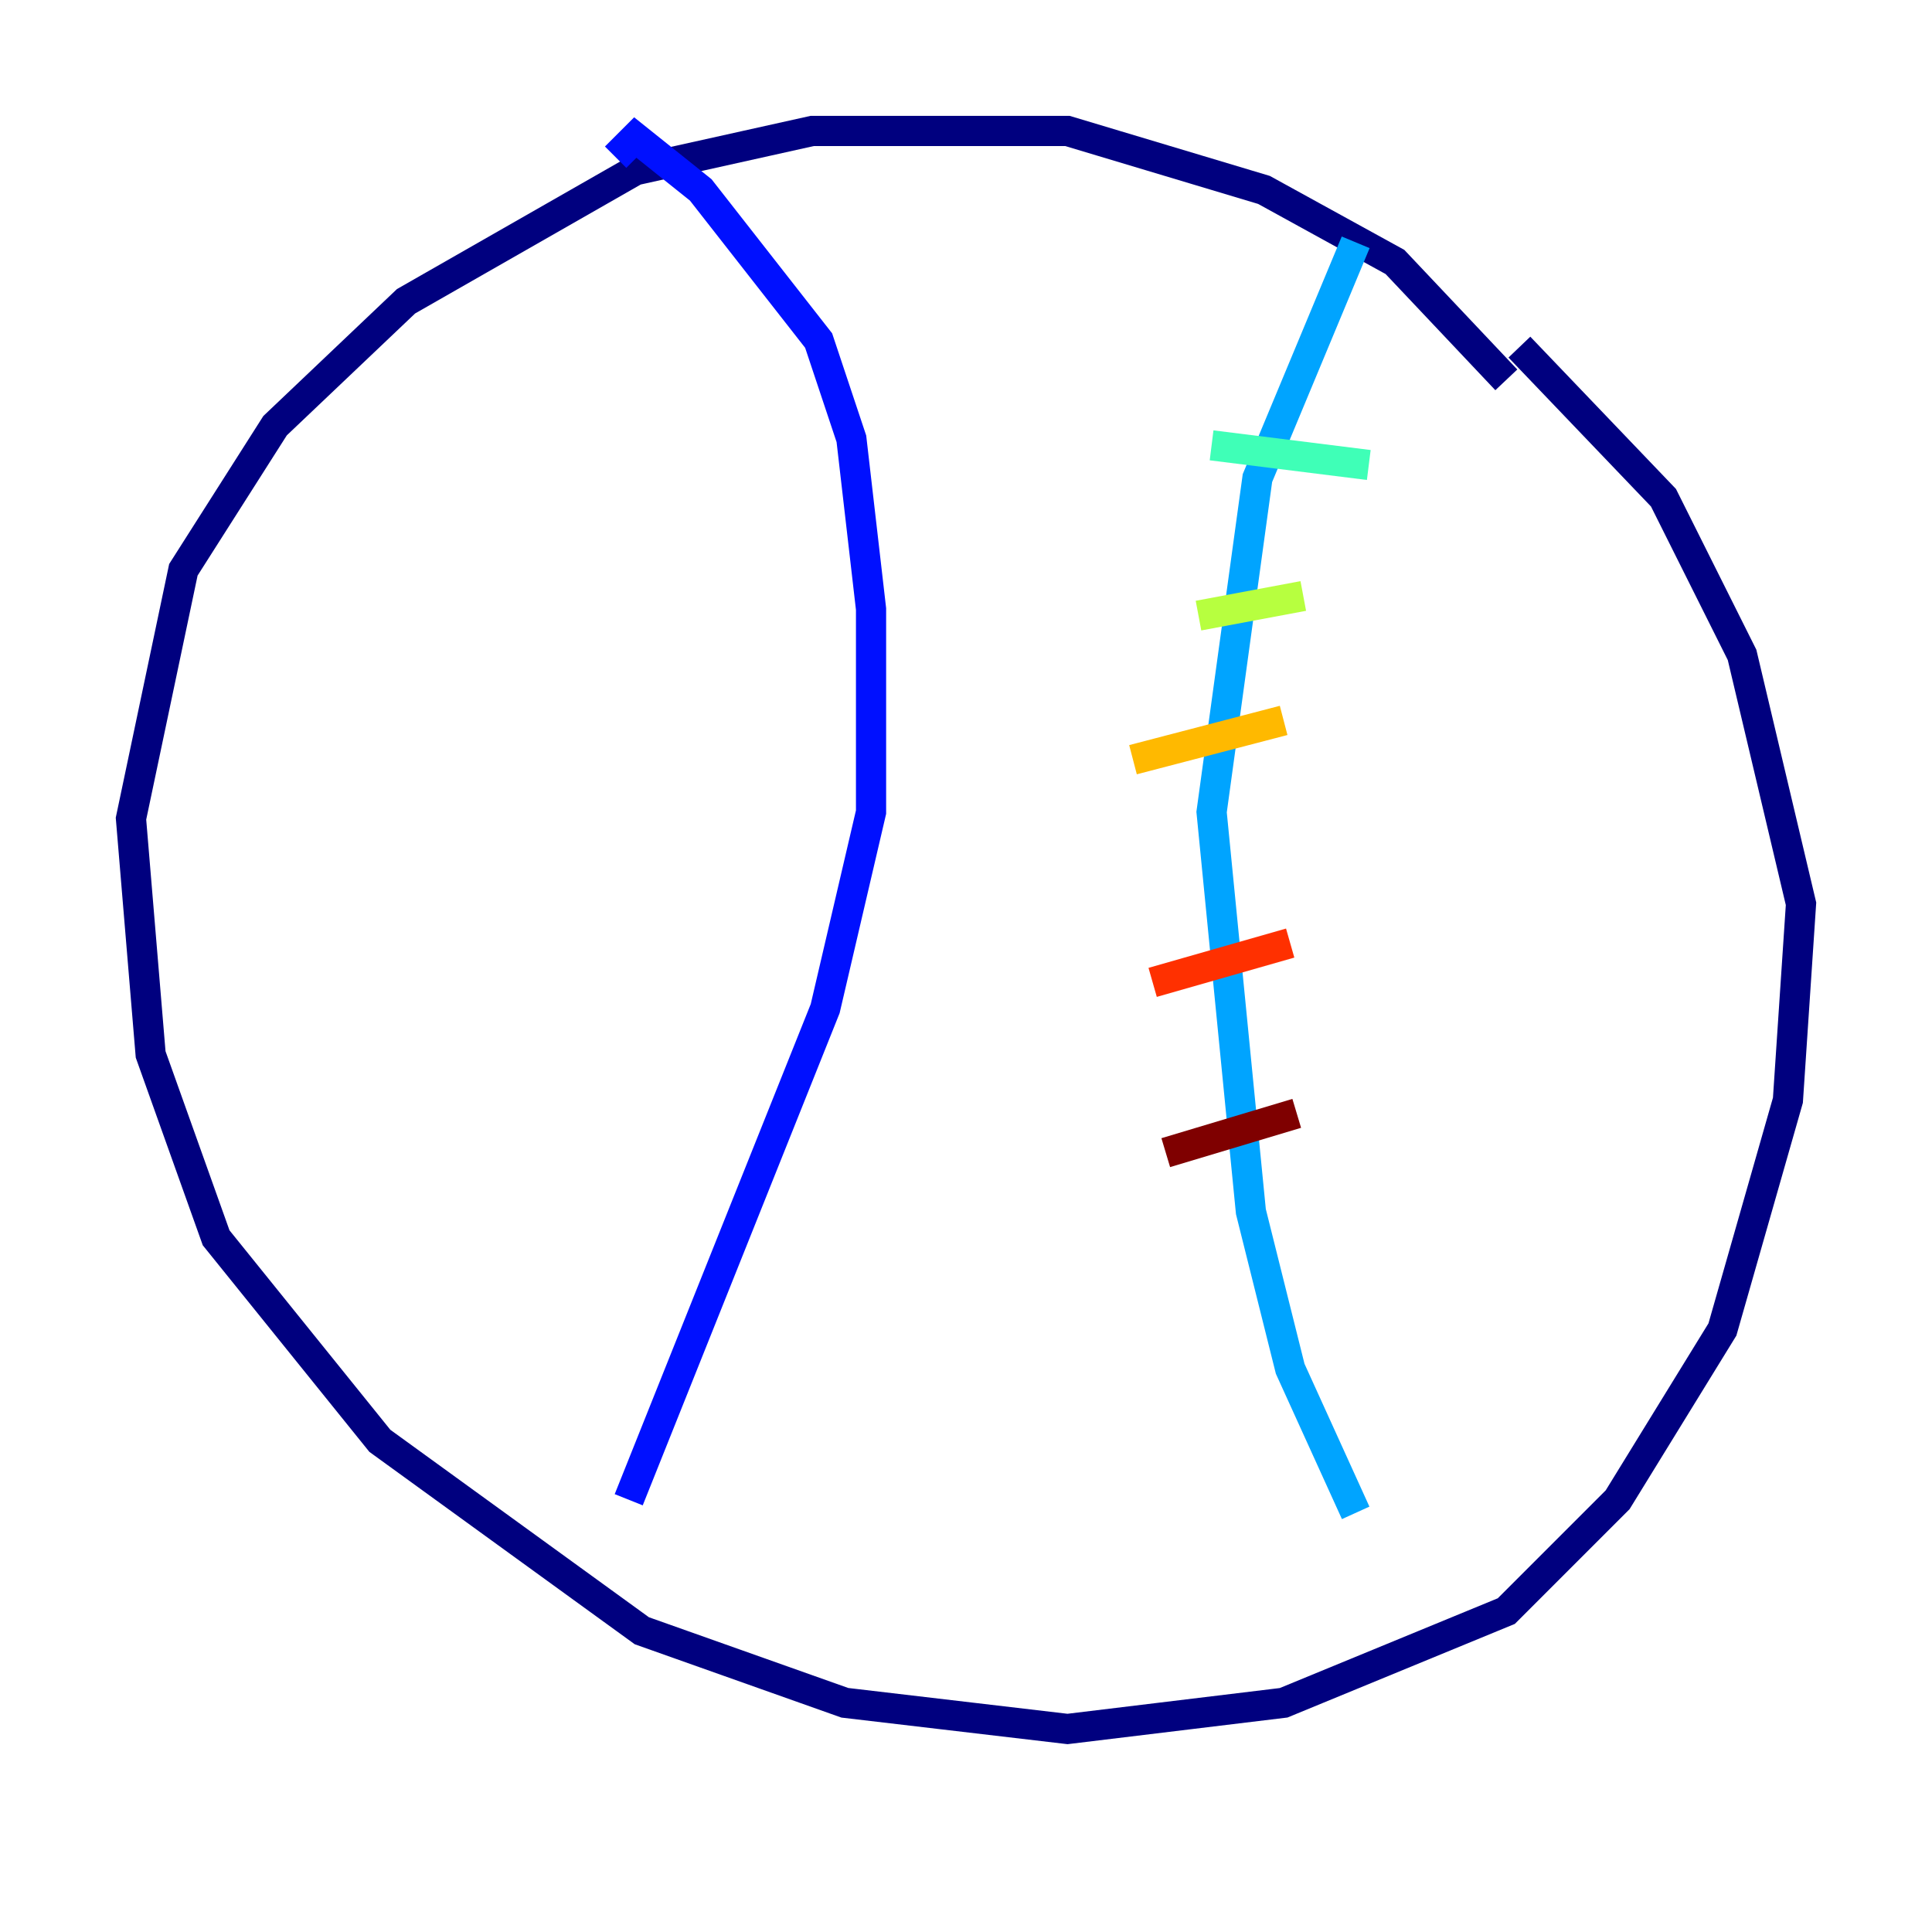 <?xml version="1.0" encoding="utf-8" ?>
<svg baseProfile="tiny" height="128" version="1.2" viewBox="0,0,128,128" width="128" xmlns="http://www.w3.org/2000/svg" xmlns:ev="http://www.w3.org/2001/xml-events" xmlns:xlink="http://www.w3.org/1999/xlink"><defs /><polyline fill="none" points="99.797,25.166 92.42,17.356 83.742,12.583 70.725,8.678 53.803,8.678 42.088,11.281 26.902,19.959 18.224,28.203 12.149,37.749 8.678,54.237 9.98,69.858 14.319,82.007 25.166,95.458 42.522,108.041 55.973,112.814 70.725,114.549 85.044,112.814 99.797,106.739 107.173,99.363 114.115,88.081 118.454,72.895 119.322,59.878 115.417,43.39 110.21,32.976 100.664,22.997" stroke="#00007f" stroke-width="2" /><polyline fill="none" points="40.786,10.414 42.088,9.112 46.427,12.583 54.237,22.563 56.407,29.071 57.709,40.352 57.709,53.803 54.671,66.82 41.654,99.363" stroke="#0010ff" stroke-width="2" /><polyline fill="none" points="89.817,16.054 83.308,31.675 80.271,53.803 82.875,80.271 85.478,90.685 89.817,100.231" stroke="#00a4ff" stroke-width="2" /><polyline fill="none" points="80.271,29.505 90.685,30.807" stroke="#3fffb7" stroke-width="2" /><polyline fill="none" points="79.403,40.786 86.346,39.485" stroke="#b7ff3f" stroke-width="2" /><polyline fill="none" points="75.064,50.332 85.044,47.729" stroke="#ffb900" stroke-width="2" /><polyline fill="none" points="76.366,65.085 85.478,62.481" stroke="#ff3000" stroke-width="2" /><polyline fill="none" points="77.234,76.366 85.912,73.763" stroke="#7f0000" stroke-width="2" /></svg>